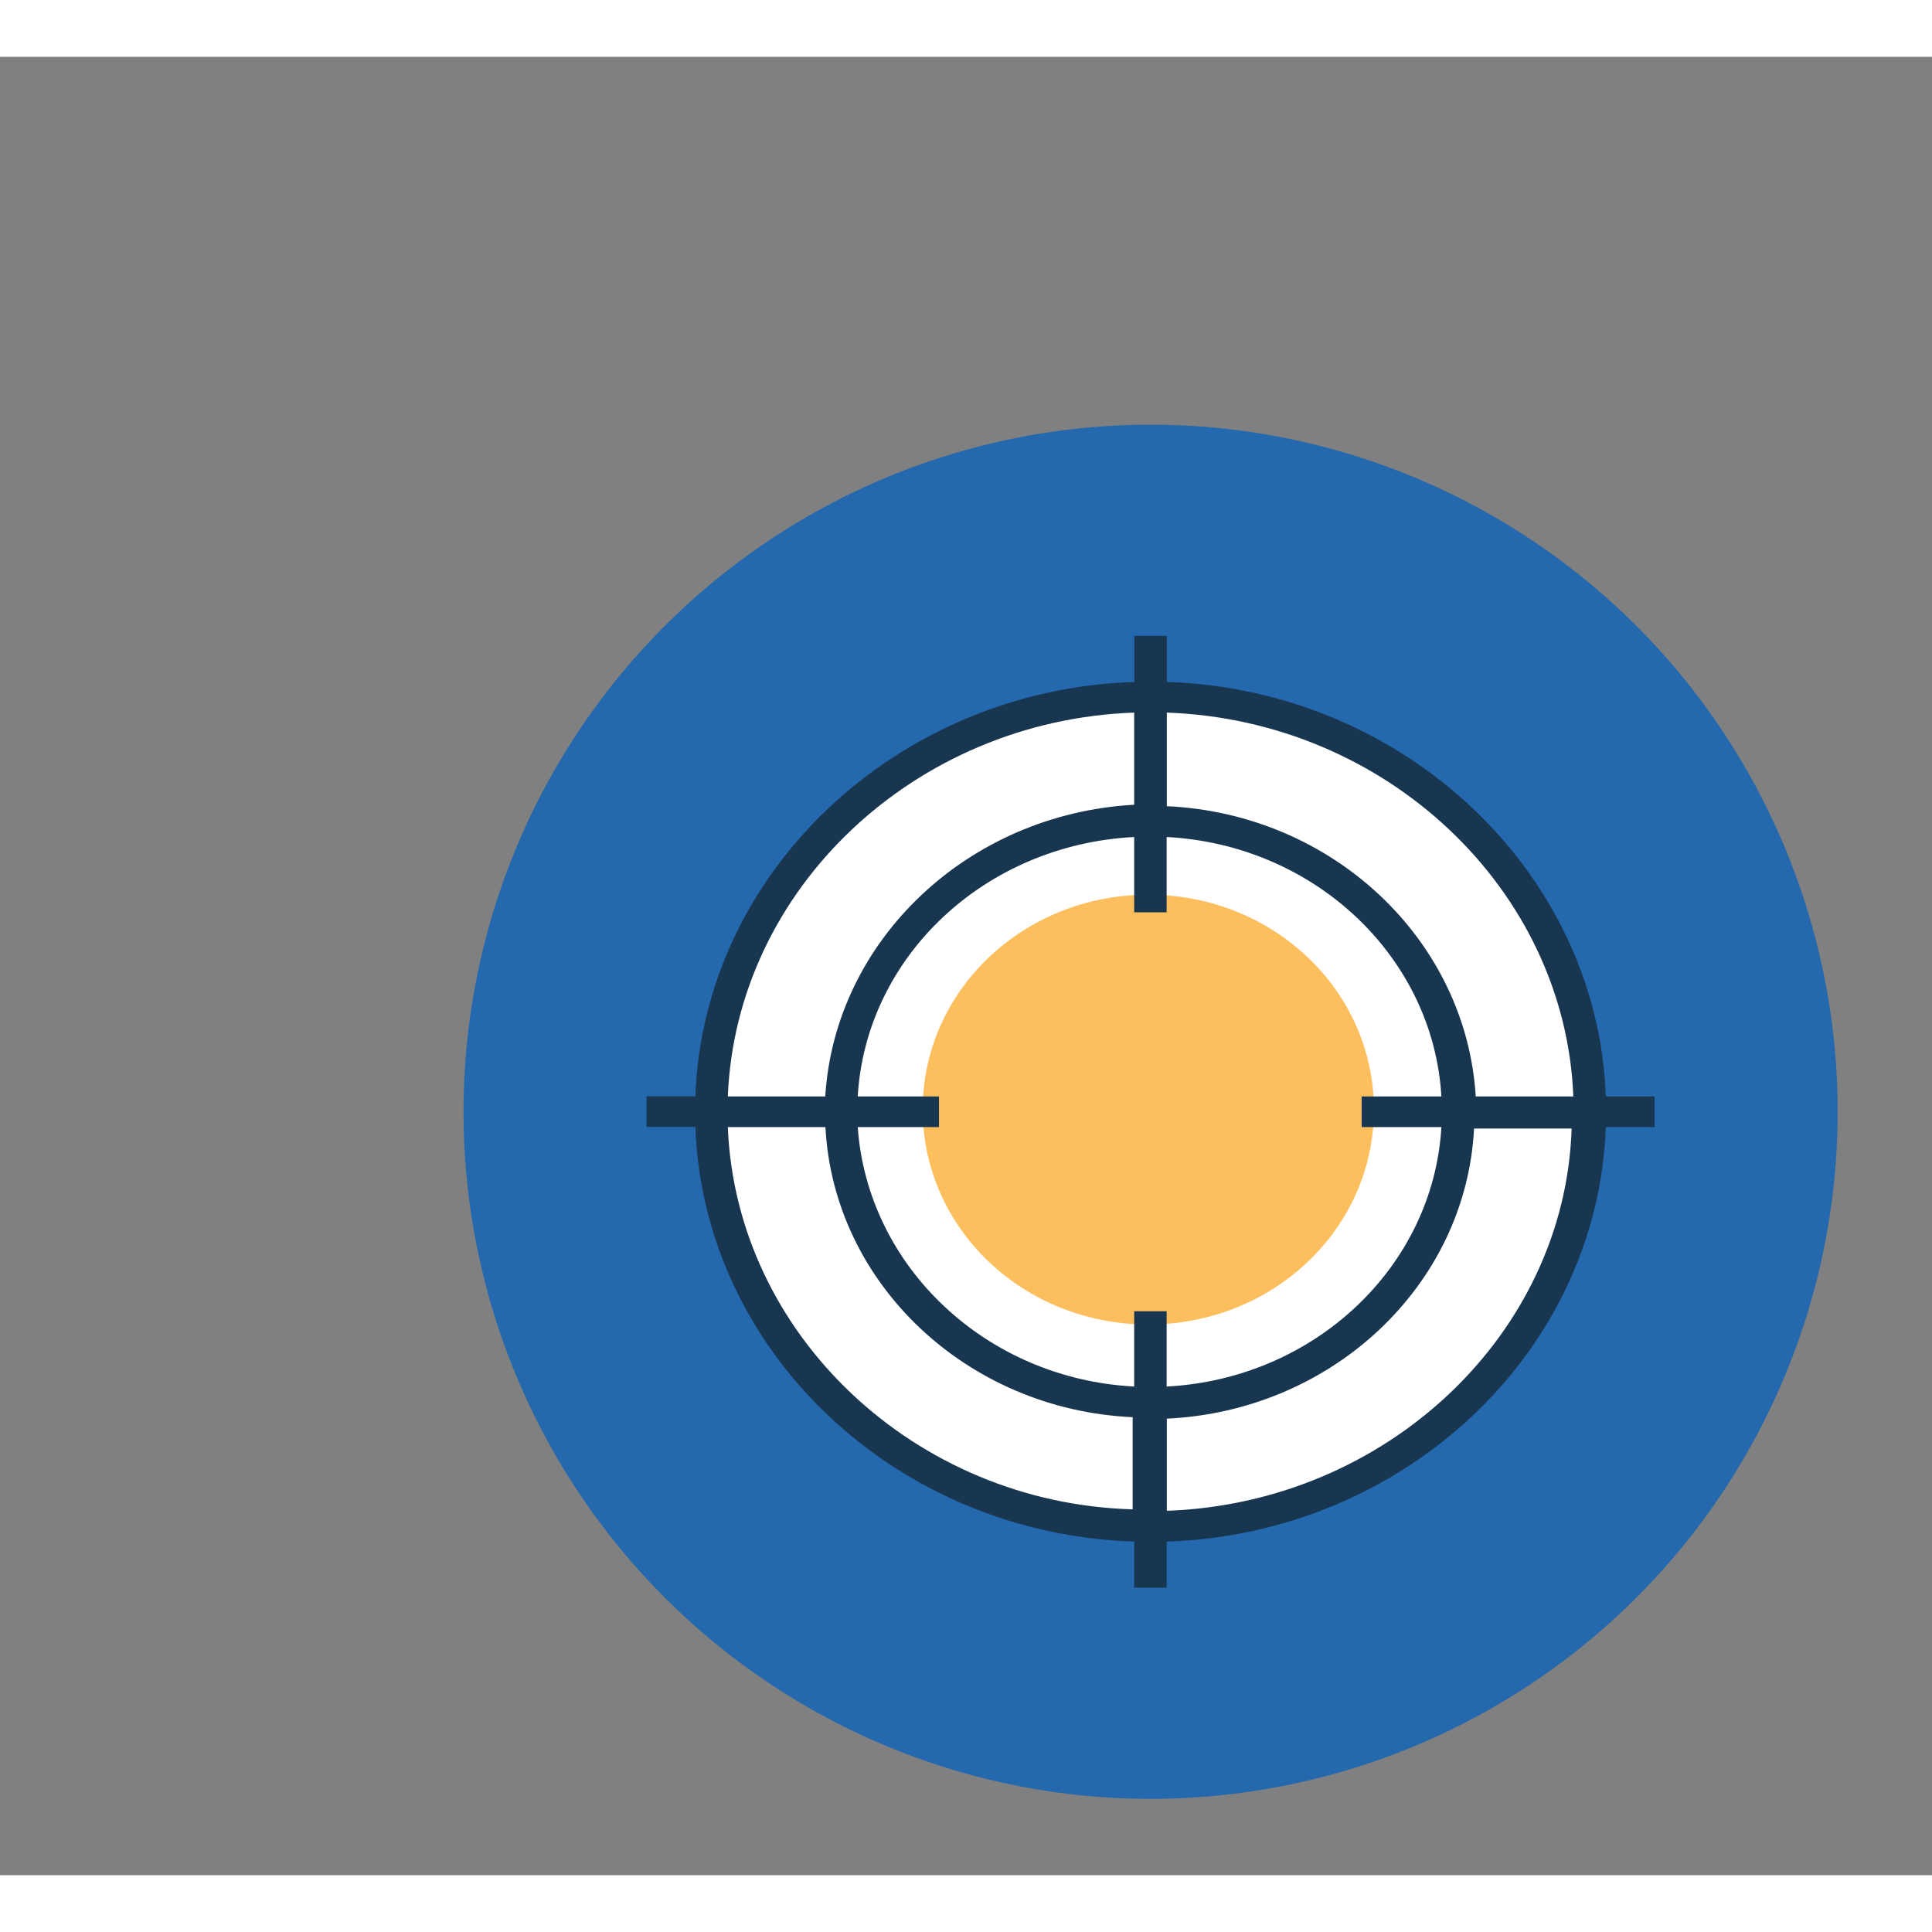 <svg t="1725616816629" class="icon" viewBox="0 0 1088 1024" version="1.1" xmlns="http://www.w3.org/2000/svg" p-id="6332" width="800" height="800"><rect x="0" y="0" width="1088" height="1024" fill="#808080" stroke="none"/><path d="M261.035 594.092a386.917 386.917 0 1 0 773.834 0 386.917 386.917 0 1 0-773.834 0Z" fill="#005FBF" opacity=".72" p-id="6333"></path><path d="M646.662 778.458c-107.563 0-194.832-83.133-194.832-185.595s87.271-185.595 194.83-185.595 194.83 83.133 194.83 185.595-87.271 185.598-194.83 185.598z" fill="#D3D7DA" p-id="6334"></path><path d="M647.952 823.407c-137.833 0-249.445-102.606-249.445-229.315S510.119 364.777 647.952 364.777 897.397 467.381 897.397 594.092 785.784 823.407 647.952 823.407z" fill="#FFFFFF" p-id="6335"></path><path d="M646.662 713.893c-70.348 0-127.053-54.1-127.053-121.03s56.705-121.03 127.051-121.03 127.053 54.018 127.053 121.03-56.705 121.03-127.053 121.03z" fill="#FDBF5E" p-id="6336"></path><path d="M904.306 585.367C899.706 459.162 790.752 356.28 657.091 352.033V326.088h-18.286v25.945C505.055 356.28 396.097 459.166 391.598 585.367H364.118v17.267H391.598c4.499 126.296 112.593 229.179 247.115 233.519v25.945h18.286v-25.945c133.755-4.342 242.711-106.409 247.307-233.429h27.48v-17.265H904.306v-0.092zM638.709 369.298v51.894c-93.35 5.152-168.509 76.029-173.966 164.268H409.884c4.596-116.806 105.22-211.822 228.827-216.162z m-0.86 448.684c-122.648-3.437-223.371-98.543-227.967-215.255h54.957c4.596 88.144 79.658 159.113 173.008 163.363v51.89z m0.86-111.561v42.402c-83.295-4.342-150.126-67.444-155.678-146.098h45.764v-17.265h-45.764c4.596-78.652 71.425-141.758 155.678-146.098v42.4h18.286v-42.4c83.297 4.342 150.128 67.444 154.724 146.098h-44.904v17.265h44.904c-4.596 78.652-71.425 141.758-154.724 146.098v-42.4h-18.286z m18.383 112.376v-51.894c93.35-4.34 168.511-75.217 173.01-163.363h54.957c-3.734 115.901-104.36 210.917-227.967 215.255z m173.966-233.429c-5.456-88.144-80.522-159.113-173.966-163.363v-52.707c123.607 4.34 224.328 99.446 228.926 216.162h-54.959v-0.092zM154.596 1216.584h26.542v26.542h-26.542zM-52.215 1009.005h26.54v26.54h-26.54zM-52.673 1216.152h26.54v26.54h-26.54zM1285.971-90.475h26.54v26.54h-26.54z" fill="#193651" p-id="6337"></path></svg>